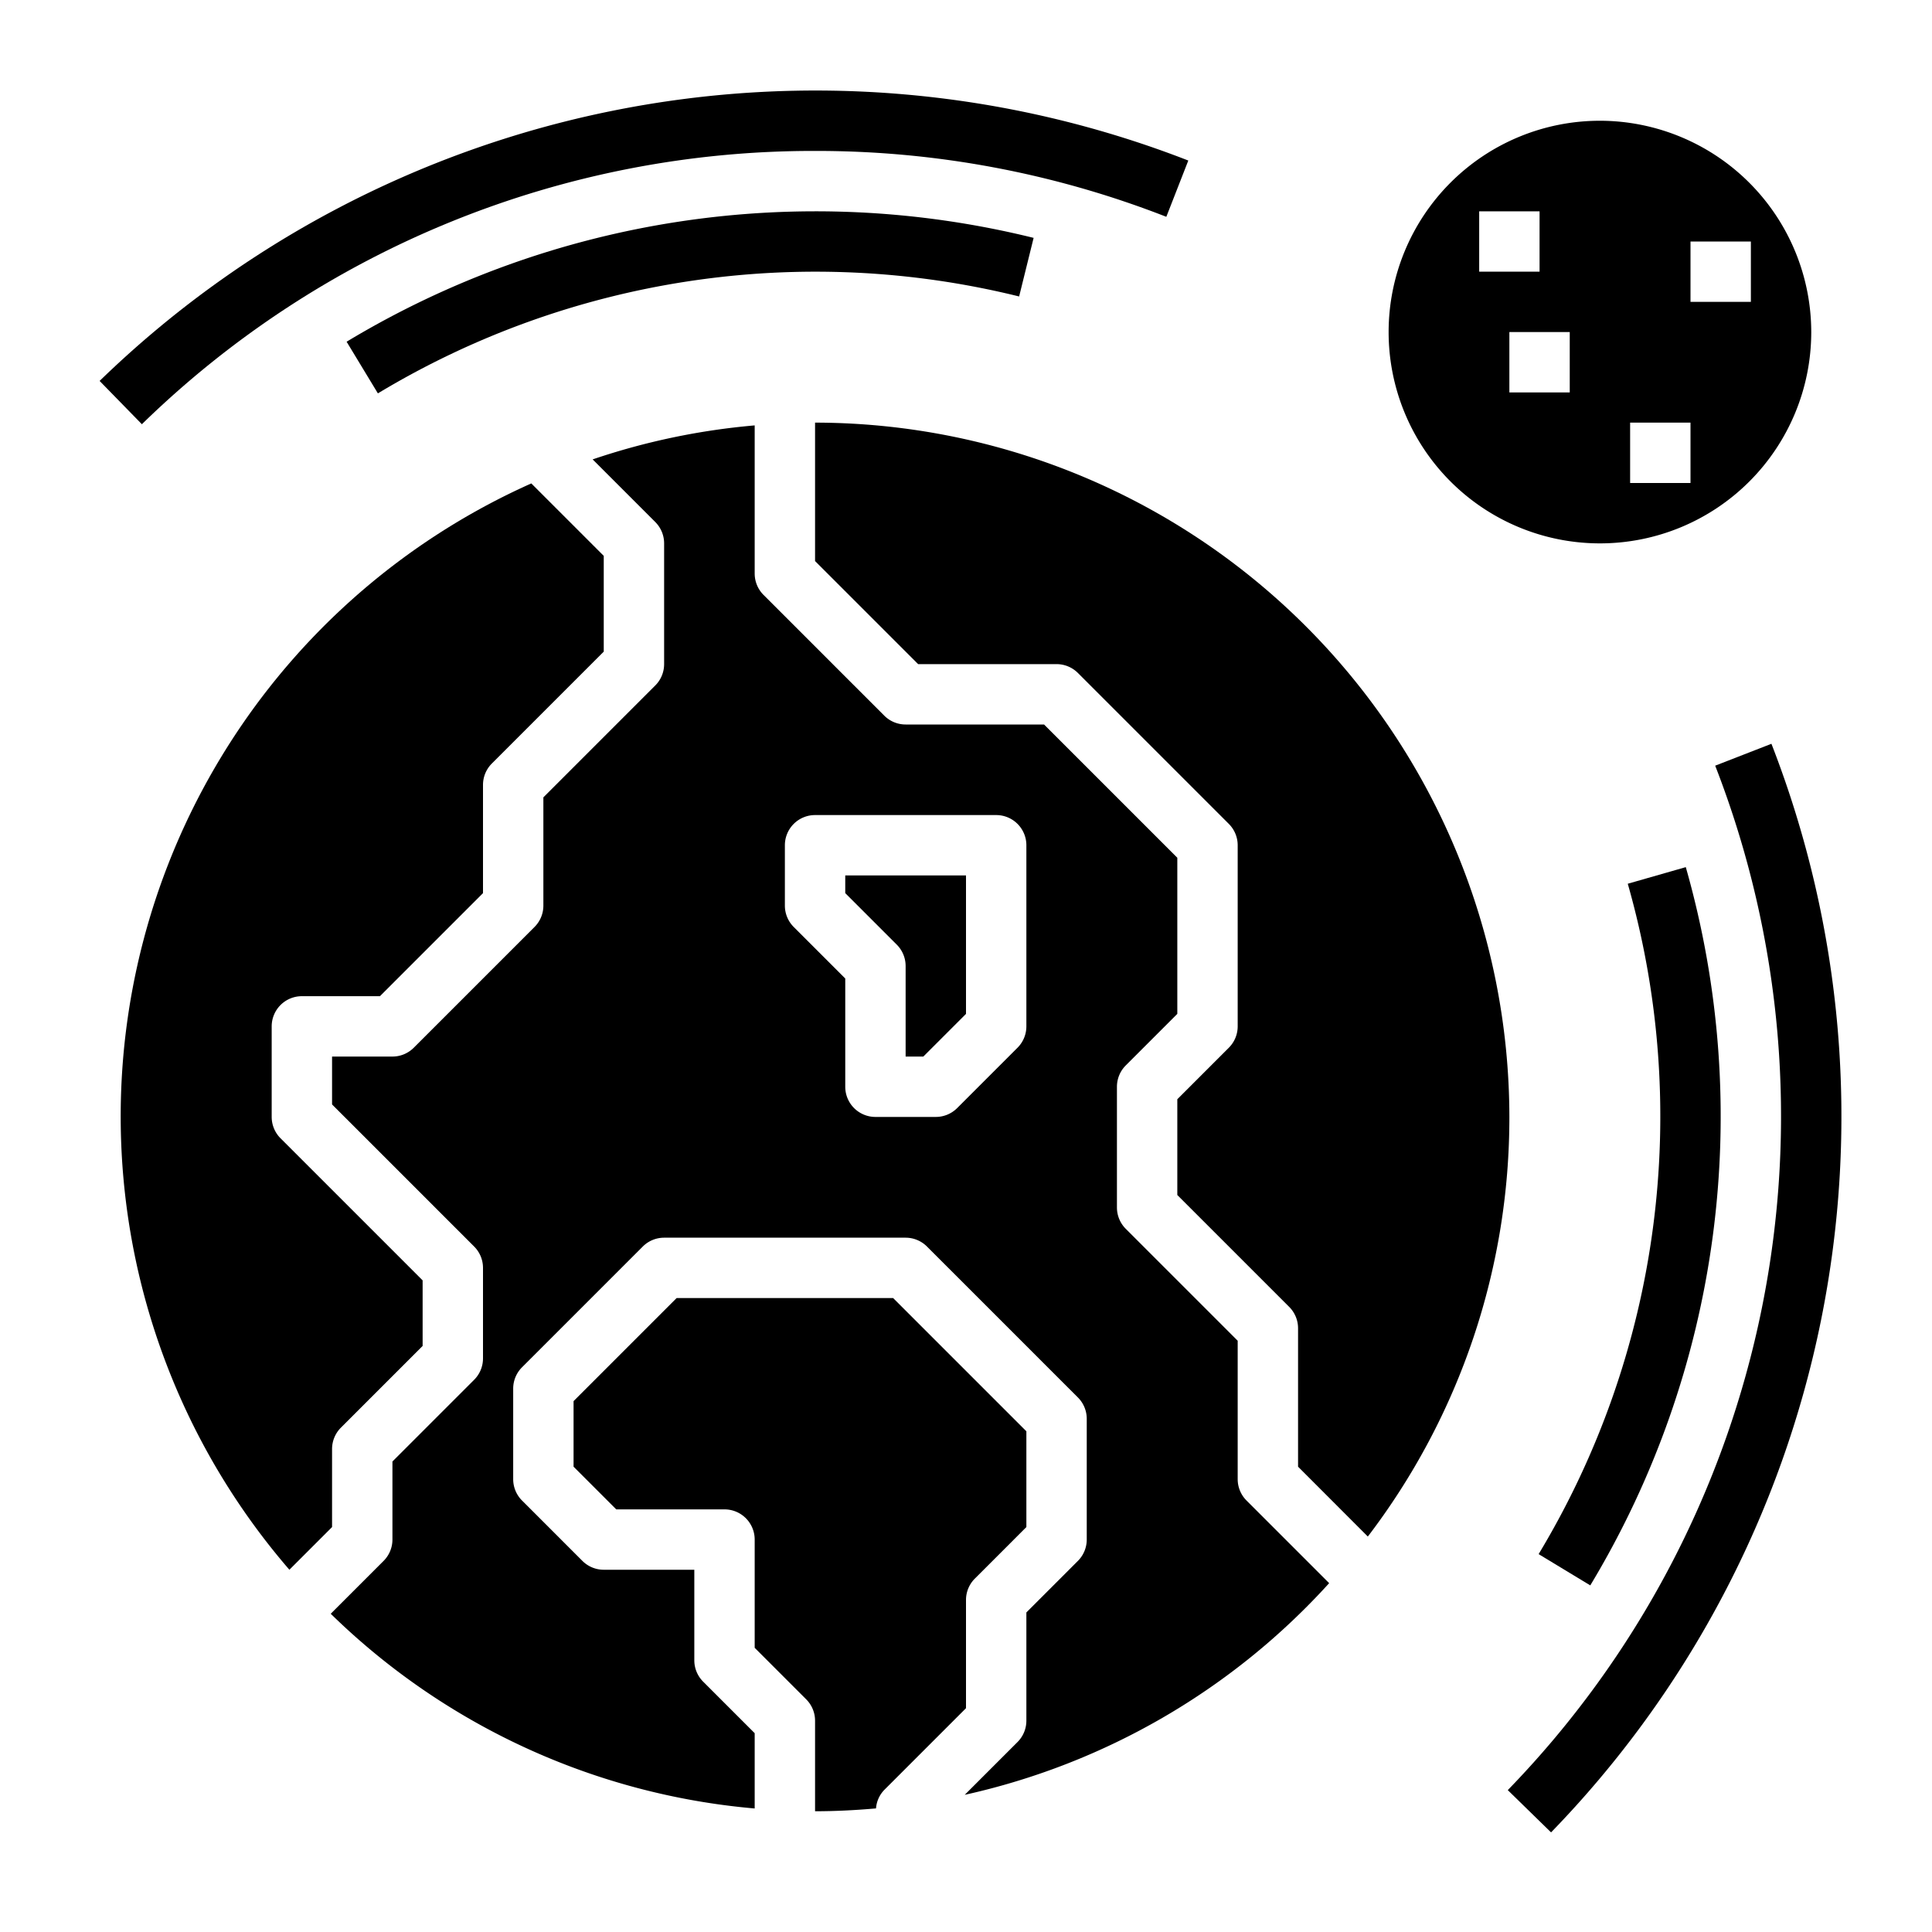 <svg xmlns="http://www.w3.org/2000/svg" viewBox="0 0 64 64" x="0px" y="0px"><g><path d="M28,29.586l1.707,1.707A1,1,0,0,1,30,32v3h.586L32,33.586V29H28Z"></path><path d="M29.019,59.906a.986.986,0,0,1,.274-.613L32,56.586V53a1,1,0,0,1,.293-.707L34,50.586V47.414L29.586,43H22.414L19,46.414v2.172L20.414,50H24a1,1,0,0,1,1,1v3.586l1.707,1.707A1,1,0,0,1,27,57v3C27.681,60,28.353,59.964,29.019,59.906Z"></path><path d="M9.586,52,11,50.586V48a1,1,0,0,1,.293-.707L14,44.586V42.414L9.293,37.707A1,1,0,0,1,9,37V34a1,1,0,0,1,1-1h2.586L16,29.586V26a1,1,0,0,1,.293-.707L20,21.586V18.414l-2.4-2.4A22.967,22.967,0,0,0,9.586,52Z"></path><path d="M50,37A23.025,23.025,0,0,0,27,14v4.586L30.414,22H35a1,1,0,0,1,.707.293l5,5A1,1,0,0,1,41,28v6a1,1,0,0,1-.293.707L39,36.414v3.172l3.707,3.707A1,1,0,0,1,43,44v4.586L45.311,50.9A22.873,22.873,0,0,0,50,37Z"></path><path d="M41.293,49.707A1,1,0,0,1,41,49V44.414l-3.707-3.707A1,1,0,0,1,37,40V36a1,1,0,0,1,.293-.707L39,33.586V28.414L34.586,24H30a1,1,0,0,1-.707-.293l-4-4A1,1,0,0,1,25,19V14.092a22.845,22.845,0,0,0-5.368,1.126l2.075,2.075A1,1,0,0,1,22,18v4a1,1,0,0,1-.293.707L18,26.414V30a1,1,0,0,1-.293.707l-4,4A1,1,0,0,1,13,35H11v1.586l4.707,4.707A1,1,0,0,1,16,42v3a1,1,0,0,1-.293.707L13,48.414V51a1,1,0,0,1-.293.707l-1.751,1.751A22.927,22.927,0,0,0,25,59.908V57.414l-1.707-1.707A1,1,0,0,1,23,55V52H20a1,1,0,0,1-.707-.293l-2-2A1,1,0,0,1,17,49V46a1,1,0,0,1,.293-.707l4-4A1,1,0,0,1,22,41h8a1,1,0,0,1,.707.293l5,5A1,1,0,0,1,36,47v4a1,1,0,0,1-.293.707L34,53.414V57a1,1,0,0,1-.293.707l-1.749,1.749A23.014,23.014,0,0,0,44.03,52.444ZM34,34a1,1,0,0,1-.293.707l-2,2A1,1,0,0,1,31,37H29a1,1,0,0,1-1-1V32.414l-1.707-1.707A1,1,0,0,1,26,30V28a1,1,0,0,1,1-1h6a1,1,0,0,1,1,1Z"></path><path d="M27,5A31.826,31.826,0,0,1,38.636,7.182l.728-1.864A34.041,34.041,0,0,0,3.3,12.619L4.7,14.053A31.828,31.828,0,0,1,27,5Z"></path><path d="M56.818,25.364A32.036,32.036,0,0,1,49.947,59.3L51.381,60.7a34.041,34.041,0,0,0,7.3-36.061Z"></path><path d="M52.68,52.518a30.086,30.086,0,0,0,3.164-23.793l-1.922.55a28.093,28.093,0,0,1-2.953,22.207Z"></path><path d="M11.482,11.32l1.036,1.711A28.094,28.094,0,0,1,33.76,9.821l.48-1.941a30.09,30.09,0,0,0-22.758,3.44Z"></path><path d="M53,4a7,7,0,1,0,7,7A7.009,7.009,0,0,0,53,4ZM49,7h2V9H49Zm3,6H50V11h2Zm4,3H54V14h2Zm0-6V8h2v2Z"></path></g></svg>